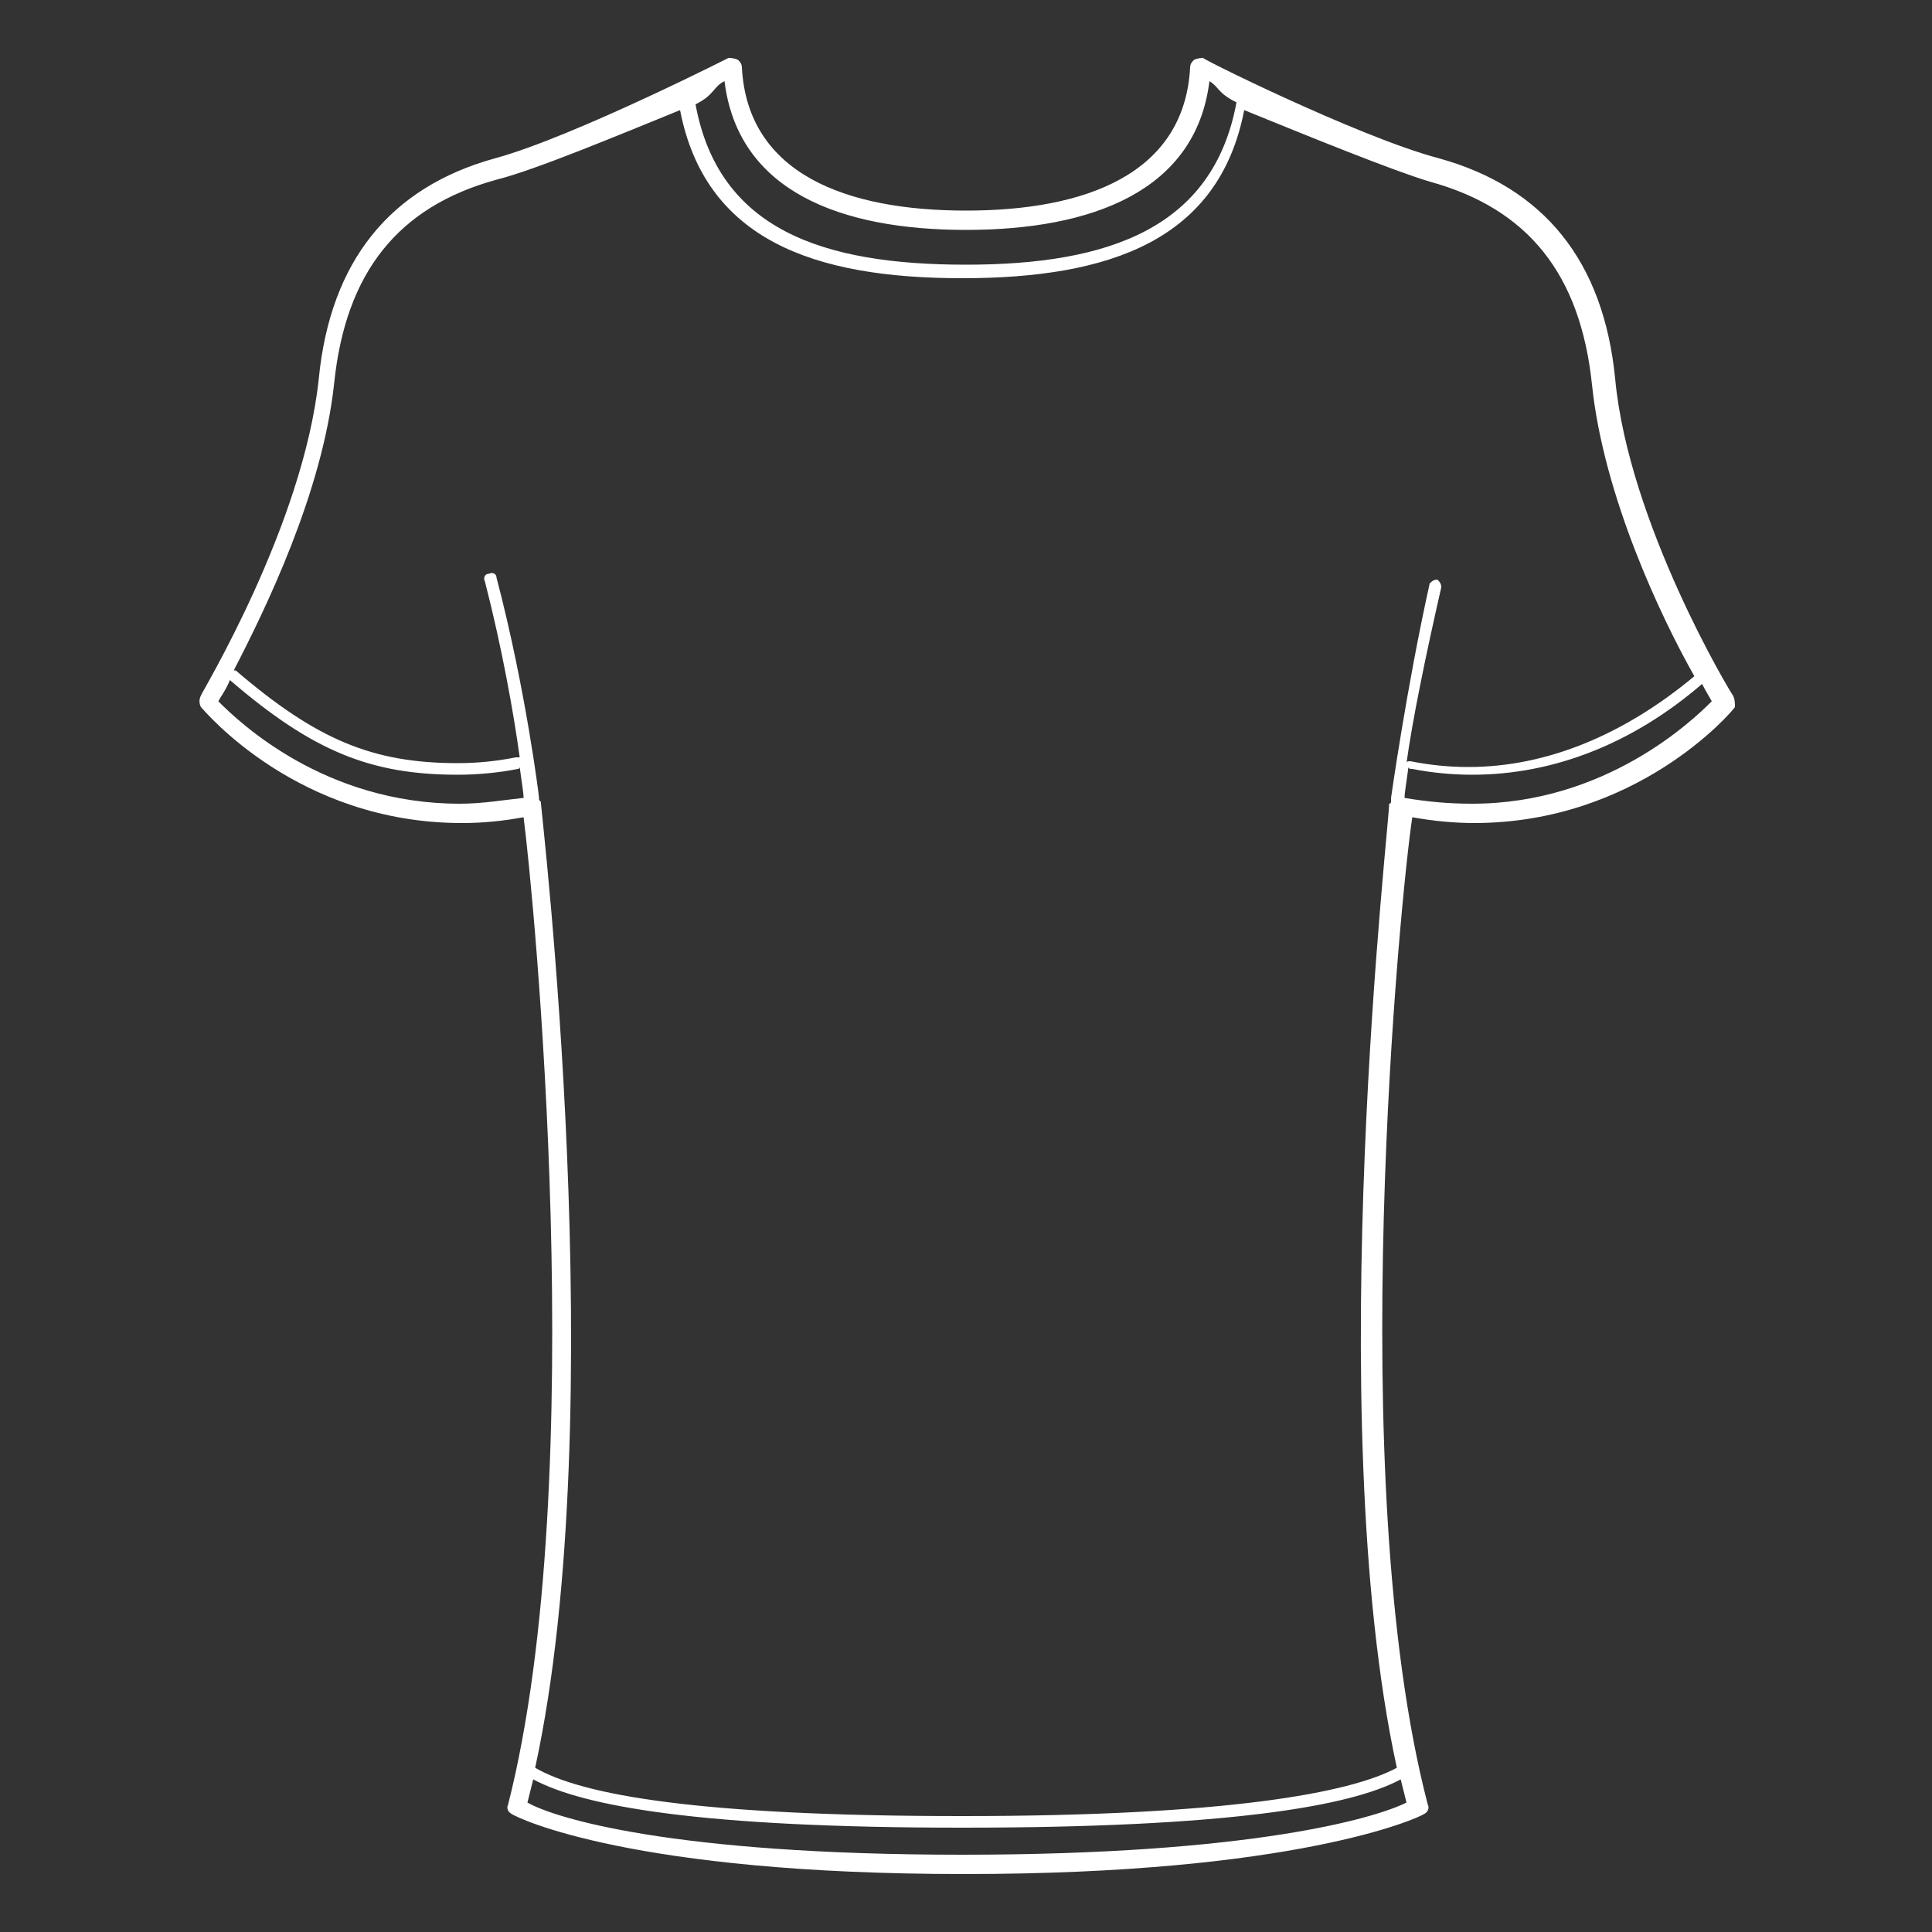 <?xml version="1.0" encoding="utf-8"?>
<!-- Generator: Adobe Illustrator 25.0.0, SVG Export Plug-In . SVG Version: 6.00 Build 0)  -->
<svg version="1.1" id="Layer_1" xmlns="http://www.w3.org/2000/svg" xmlns:xlink="http://www.w3.org/1999/xlink" x="0px" y="0px"
	 viewBox="0 0 100 100" style="enable-background:new 0 0 100 100;" xml:space="preserve">
<rect x="0" y="0" width="100" height="100" fill="#333333" stroke="none"/>
<style type="text/css">
	.st0{fill:#FFFFFF;}
</style>
<g>
	<path class="st0" d="M89.7,36c-0.1-0.1-5.4-8.9-6.1-16.4c-0.6-6.1-3.7-9.9-9.1-11.4C70.3,7.1,61.5,2.7,62.3,3C62.2,3,62,3,61.8,3.1
		c-0.1,0.1-0.2,0.2-0.2,0.4C61.3,9,56.2,10.9,50,10.9S38.7,9,38.4,3.5c0-0.2-0.1-0.3-0.2-0.4C38,3,37.8,3,37.7,3
		c0.8-0.4-8,4.1-12.1,5.2c-5.4,1.5-8.5,5.3-9.1,11.4c-0.8,7.6-6.1,16.3-6.1,16.4c-0.1,0.2-0.1,0.4,0,0.6c0.2,0.2,5,6,13.5,6
		c1.1,0,2.1-0.1,3.2-0.3c0.5,3.8,3.5,34.2-0.8,51.1c-0.1,0.2,0,0.4,0.2,0.5c0.3,0.2,6.2,3.1,23.4,3.1c17.2,0,23.5-2.9,23.8-3.1
		c0.2-0.1,0.3-0.3,0.2-0.5c-4.4-16.9-1.4-47.2-0.8-51.1c1.1,0.2,2.2,0.3,3.2,0.3c0,0,0,0,0,0c8.4,0,13.3-5.7,13.5-6
		C89.8,36.4,89.8,36.2,89.7,36z M37.5,4.2c0.7,5.7,6,7.7,12.5,7.7s11.9-2,12.6-7.7C63.1,4.5,63,4.8,64,5.3c-1.2,6.5-6.6,8.4-14,8.4
		c-7.4,0-12.8-1.8-14-8.3C37,4.9,36.9,4.5,37.5,4.2z M23.8,41.6c-7,0-11.4-4.2-12.5-5.3c0.1-0.2,0.4-0.6,0.6-1.1
		c4.3,3.7,7.3,4.9,11.8,4.9c1,0,2.1-0.1,3.1-0.3c0.1,0,0.1-0.1,0.1-0.1c0.1,0.8,0.2,1.3,0.2,1.6C26.1,41.4,25,41.6,23.8,41.6z
		 M49.8,96c-15,0-21.1-1.9-22.5-2.7c0.1-0.4,0.2-0.8,0.3-1.2c2.6,1.4,8.7,2.5,22.2,2.5c13.7,0,20.1-1.1,22.7-2.5
		c0.1,0.4,0.2,0.8,0.3,1.2C71.2,94.1,64.8,96,49.8,96z M72.3,91.5c-2.4,1.3-8.8,2.5-22.5,2.5c-13.7,0-19.7-1.1-22.1-2.5
		c4-18.4,0.3-49.6,0.3-49.9c0-0.1,0-0.1-0.1-0.2c0,0,0-0.1,0-0.1c0-0.1-0.7-5.7-2.2-11.4c0-0.2-0.2-0.3-0.4-0.2
		c-0.2,0-0.3,0.2-0.2,0.4c0.9,3.5,1.5,6.9,1.8,9.1c-0.1,0-0.1,0-0.2,0c-1,0.2-2,0.3-3,0.3c-4.4,0-7.3-1.2-11.5-4.8c0,0-0.1,0-0.1,0
		c1.6-3.1,4.6-9.2,5.2-14.9c0.6-5.7,3.3-9.1,8.4-10.5c2-0.5,6.3-2.3,9.5-3.6c1.3,6.7,6.9,8.7,14.6,8.7c7.7,0,13.3-2,14.6-8.7
		c3.2,1.3,7.6,3.1,9.6,3.7c5.1,1.4,7.8,4.8,8.4,10.5c0.6,5.8,3.6,12.1,5.3,15.1c-3.6,3-7.6,4.7-11.7,4.7c-1,0-2-0.1-3-0.3
		c-0.1,0-0.2,0-0.2,0.1c0.3-2.2,1-5.6,1.8-9.1c0-0.2-0.1-0.3-0.2-0.4c-0.2,0-0.3,0.1-0.4,0.2C72.8,35.6,72,41.3,72,41.3
		c0,0.1,0,0.1,0,0.2c0,0,0,0.1-0.1,0.1C72,41.9,68.3,73.1,72.3,91.5z M76.2,41.6c-1.2,0-2.3-0.1-3.5-0.3c0-0.3,0.1-0.8,0.2-1.6
		c0,0.1,0.1,0.1,0.2,0.1c1,0.2,2.1,0.3,3.1,0.3c4.2,0,8.3-1.6,11.9-4.7c0.2,0.4,0.4,0.7,0.5,0.9C87.6,37.3,83.1,41.6,76.2,41.6z"/>
</g>
</svg>
